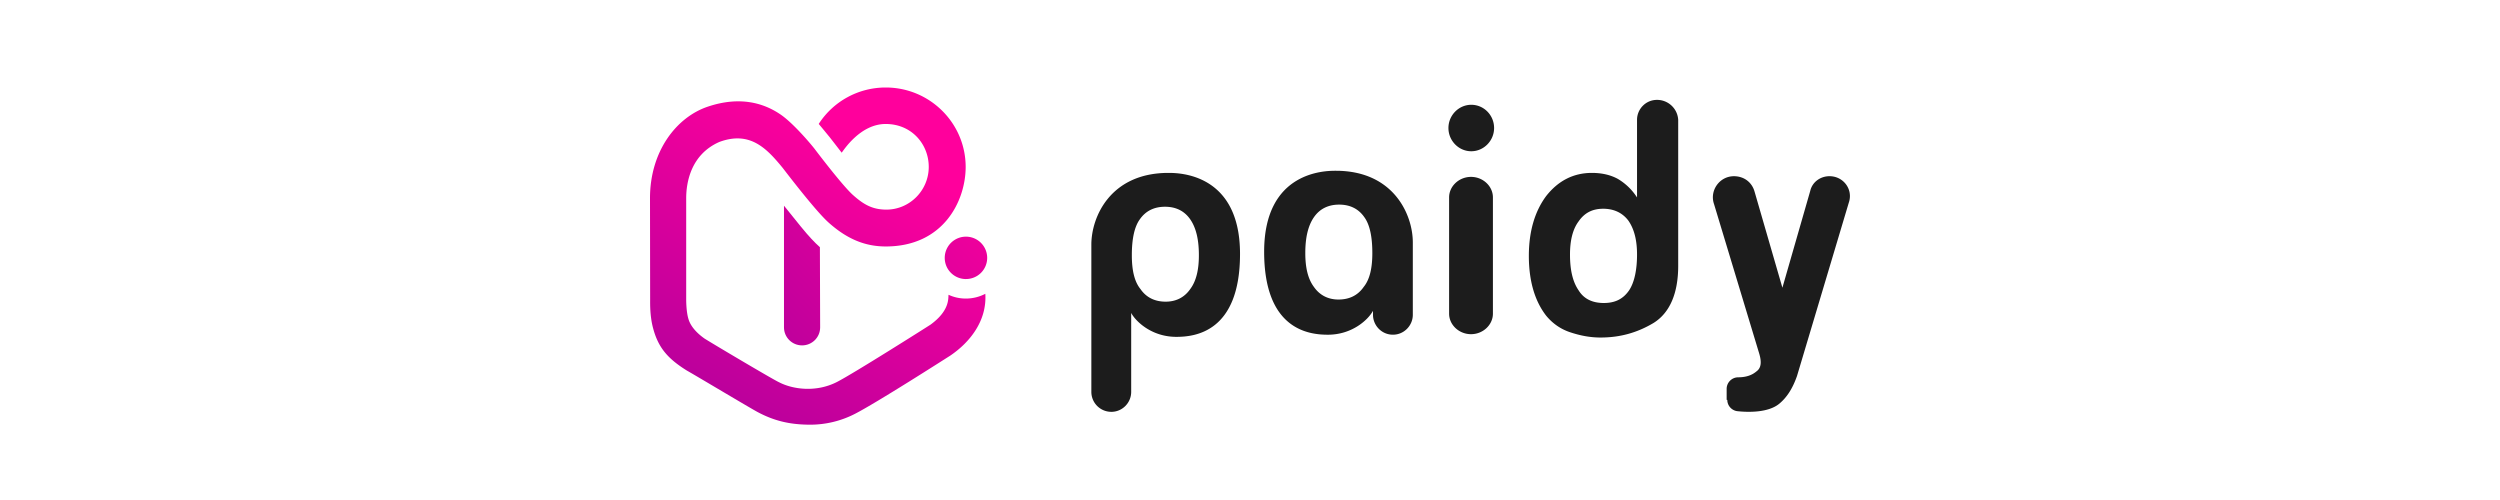 <svg xmlns="http://www.w3.org/2000/svg" width="150" height="30" fill="none" viewBox="0 0 150 30" class="PaymentMethodLogo ">
  <g clip-path="url(#clip0_19174_9395-payment-method-logo-Paidy)">
    <path fill="url(#paint0_linear_19174_9395-payment-method-logo-Paidy)" d="M48.063 13.611c-.09-.117-1.024-1.269-1.024-1.269v7.3c0 .597.484 1.081 1.085 1.081s1.085-.484 1.085-1.08l-.015-4.812c-.335-.3-.651-.634-1.13-1.22z"></path>
    <path fill="url(#paint1_linear_19174_9395-payment-method-logo-Paidy)" d="M57.953 17.914c-.373 0-.724-.08-1.041-.228-.024.228.07.953-1.076 1.79-.085.059-4.672 2.966-5.633 3.45-1.241.629-2.628.436-3.444.017-.316-.132-4.34-2.523-4.502-2.64-.3-.213-.792-.625-.948-1.157-.143-.46-.137-1.178-.137-1.178v-6.075c0-.94.278-2.625 1.99-3.376 1.84-.679 2.84.387 3.797 1.554.074.09 1.94 2.556 2.762 3.287 1.061.946 2.133 1.43 3.424 1.43 3.474 0 4.795-2.747 4.795-4.774-.002-2.63-2.154-4.764-4.797-4.764-1.64 0-3.148.831-4.02 2.187.16.184.57.69.633.764.017.017.707.909.744.96.12-.145 1.111-1.722 2.64-1.722 1.567 0 2.585 1.22 2.585 2.575 0 1.417-1.152 2.563-2.54 2.563-.823 0-1.355-.293-2.008-.877-.653-.583-2.29-2.753-2.29-2.753-.142-.19-1.273-1.558-2.082-2.096-1.011-.681-2.432-1.089-4.327-.455C40.584 7.029 39 9.075 39 11.893l.009 6.075c0 .232-.018.99.171 1.703.308 1.176.87 1.84 2.035 2.565.556.312 3.756 2.228 4.251 2.492.94.5 1.873.751 3.125.753a5.869 5.869 0 002.701-.648c1.282-.653 5.448-3.322 5.711-3.487 1.222-.824 2.218-2.124 2.116-3.718a2.53 2.53 0 01-1.166.286z"></path>
    <path fill="url(#paint2_linear_19174_9395-payment-method-logo-Paidy)" d="M57.958 16.742a1.27 1.27 0 001.273-1.269 1.273 1.273 0 00-2.547 0c0 .703.57 1.27 1.274 1.27z"></path>
    <path fill="#1C1C1C" d="M88.26 20.051c-.716 0-1.314-.557-1.314-1.234v-6.97c0-.677.598-1.234 1.315-1.234s1.314.557 1.314 1.234v6.97c0 .677-.597 1.234-1.314 1.234zM103.638 23.993c0 .359.279.638.598.677.717.08 1.872.08 2.509-.438.438-.358.796-.876 1.075-1.672l3.106-10.394c.279-.797-.318-1.594-1.155-1.594-.557 0-1.035.359-1.155.877l-1.672 5.814-1.673-5.775c-.159-.557-.637-.915-1.234-.915-.877 0-1.474.876-1.195 1.672l2.708 8.96c.159.518.119.877-.159 1.076-.279.239-.638.358-1.115.358a.697.697 0 00-.677.677v.677h.039zM66.676 24.71a1.198 1.198 0 01-1.195-1.194v-8.84c0-1.674 1.155-4.302 4.62-4.302.597 0 4.3 0 4.3 4.859 0 4.699-2.707 4.978-3.822 4.978-1.474 0-2.43-.916-2.708-1.434v4.74c0 .636-.518 1.194-1.195 1.194zm5.257-9.398c0-.916-.16-1.633-.518-2.15-.359-.518-.876-.757-1.514-.757-.637 0-1.154.239-1.513.757-.318.438-.478 1.155-.478 2.15 0 .916.16 1.593.518 2.031.358.518.876.757 1.513.757.598 0 1.115-.239 1.474-.757.358-.478.518-1.155.518-2.03zM83.575 20.082c.677 0 1.194-.557 1.194-1.194v-4.341c0-1.673-1.155-4.301-4.62-4.301-.597 0-4.3 0-4.3 4.858 0 4.7 2.708 4.979 3.823 4.979 1.473 0 2.43-.916 2.708-1.434v.239c0 .637.518 1.194 1.195 1.194zm-5.257-4.898c0-.916.16-1.633.517-2.15.359-.518.877-.757 1.514-.757s1.155.239 1.513.757c.319.438.478 1.154.478 2.15 0 .916-.16 1.593-.518 2.031-.358.518-.876.757-1.513.757-.597 0-1.115-.24-1.474-.757-.358-.478-.517-1.155-.517-2.03zM88.276 6.287c-.751 0-1.37.63-1.37 1.394 0 .764.619 1.394 1.37 1.394.75 0 1.37-.63 1.37-1.394 0-.764-.606-1.394-1.37-1.394zM99.417 5.993c-.677 0-1.195.558-1.195 1.195v4.66a3.445 3.445 0 00-1.155-1.116c-.438-.238-.955-.358-1.553-.358-1.115 0-2.03.478-2.748 1.394-.677.916-1.035 2.11-1.035 3.584 0 1.514.358 2.708 1.035 3.584.359.439.837.797 1.434.996.597.2 1.195.319 1.832.319 1.155 0 2.19-.28 3.186-.877.956-.597 1.474-1.752 1.474-3.424V7.188a1.269 1.269 0 00-1.275-1.195zm-1.672 11.43c-.359.518-.837.757-1.514.757s-1.195-.24-1.513-.757c-.359-.518-.518-1.234-.518-2.15 0-.837.16-1.514.518-1.992.358-.517.836-.756 1.473-.756.638 0 1.155.239 1.514.716.358.518.517 1.195.517 2.032 0 .916-.159 1.672-.477 2.15z"></path>
  </g>
  <defs>
    <linearGradient id="paint0_linear_19174_9395-payment-method-logo-Paidy" x1="40.661" x2="57.8" y1="23.09" y2="7.328" gradientUnits="userSpaceOnUse">
      <stop stop-color="#A6009C"></stop>
      <stop offset="1" stop-color="#FF009C"></stop>
    </linearGradient>
    <linearGradient id="paint1_linear_19174_9395-payment-method-logo-Paidy" x1="40.747" x2="52.43" y1="28.839" y2="8.601" gradientUnits="userSpaceOnUse">
      <stop offset=".009" stop-color="#A6009C"></stop>
      <stop offset="1" stop-color="#FF009C"></stop>
    </linearGradient>
    <linearGradient id="paint2_linear_19174_9395-payment-method-logo-Paidy" x1="44.559" x2="62.353" y1="27.791" y2="11.427" gradientUnits="userSpaceOnUse">
      <stop stop-color="#A6009C"></stop>
      <stop offset="1" stop-color="#FF009C"></stop>
    </linearGradient>
    <clipPath id="clip0_19174_9395-payment-method-logo-Paidy">
      <path fill="#fff" d="M0 0h72v20.25H0z" transform="translate(39 5.25)"></path>
    </clipPath>
  </defs>
  <title>Paidy</title>
</svg>